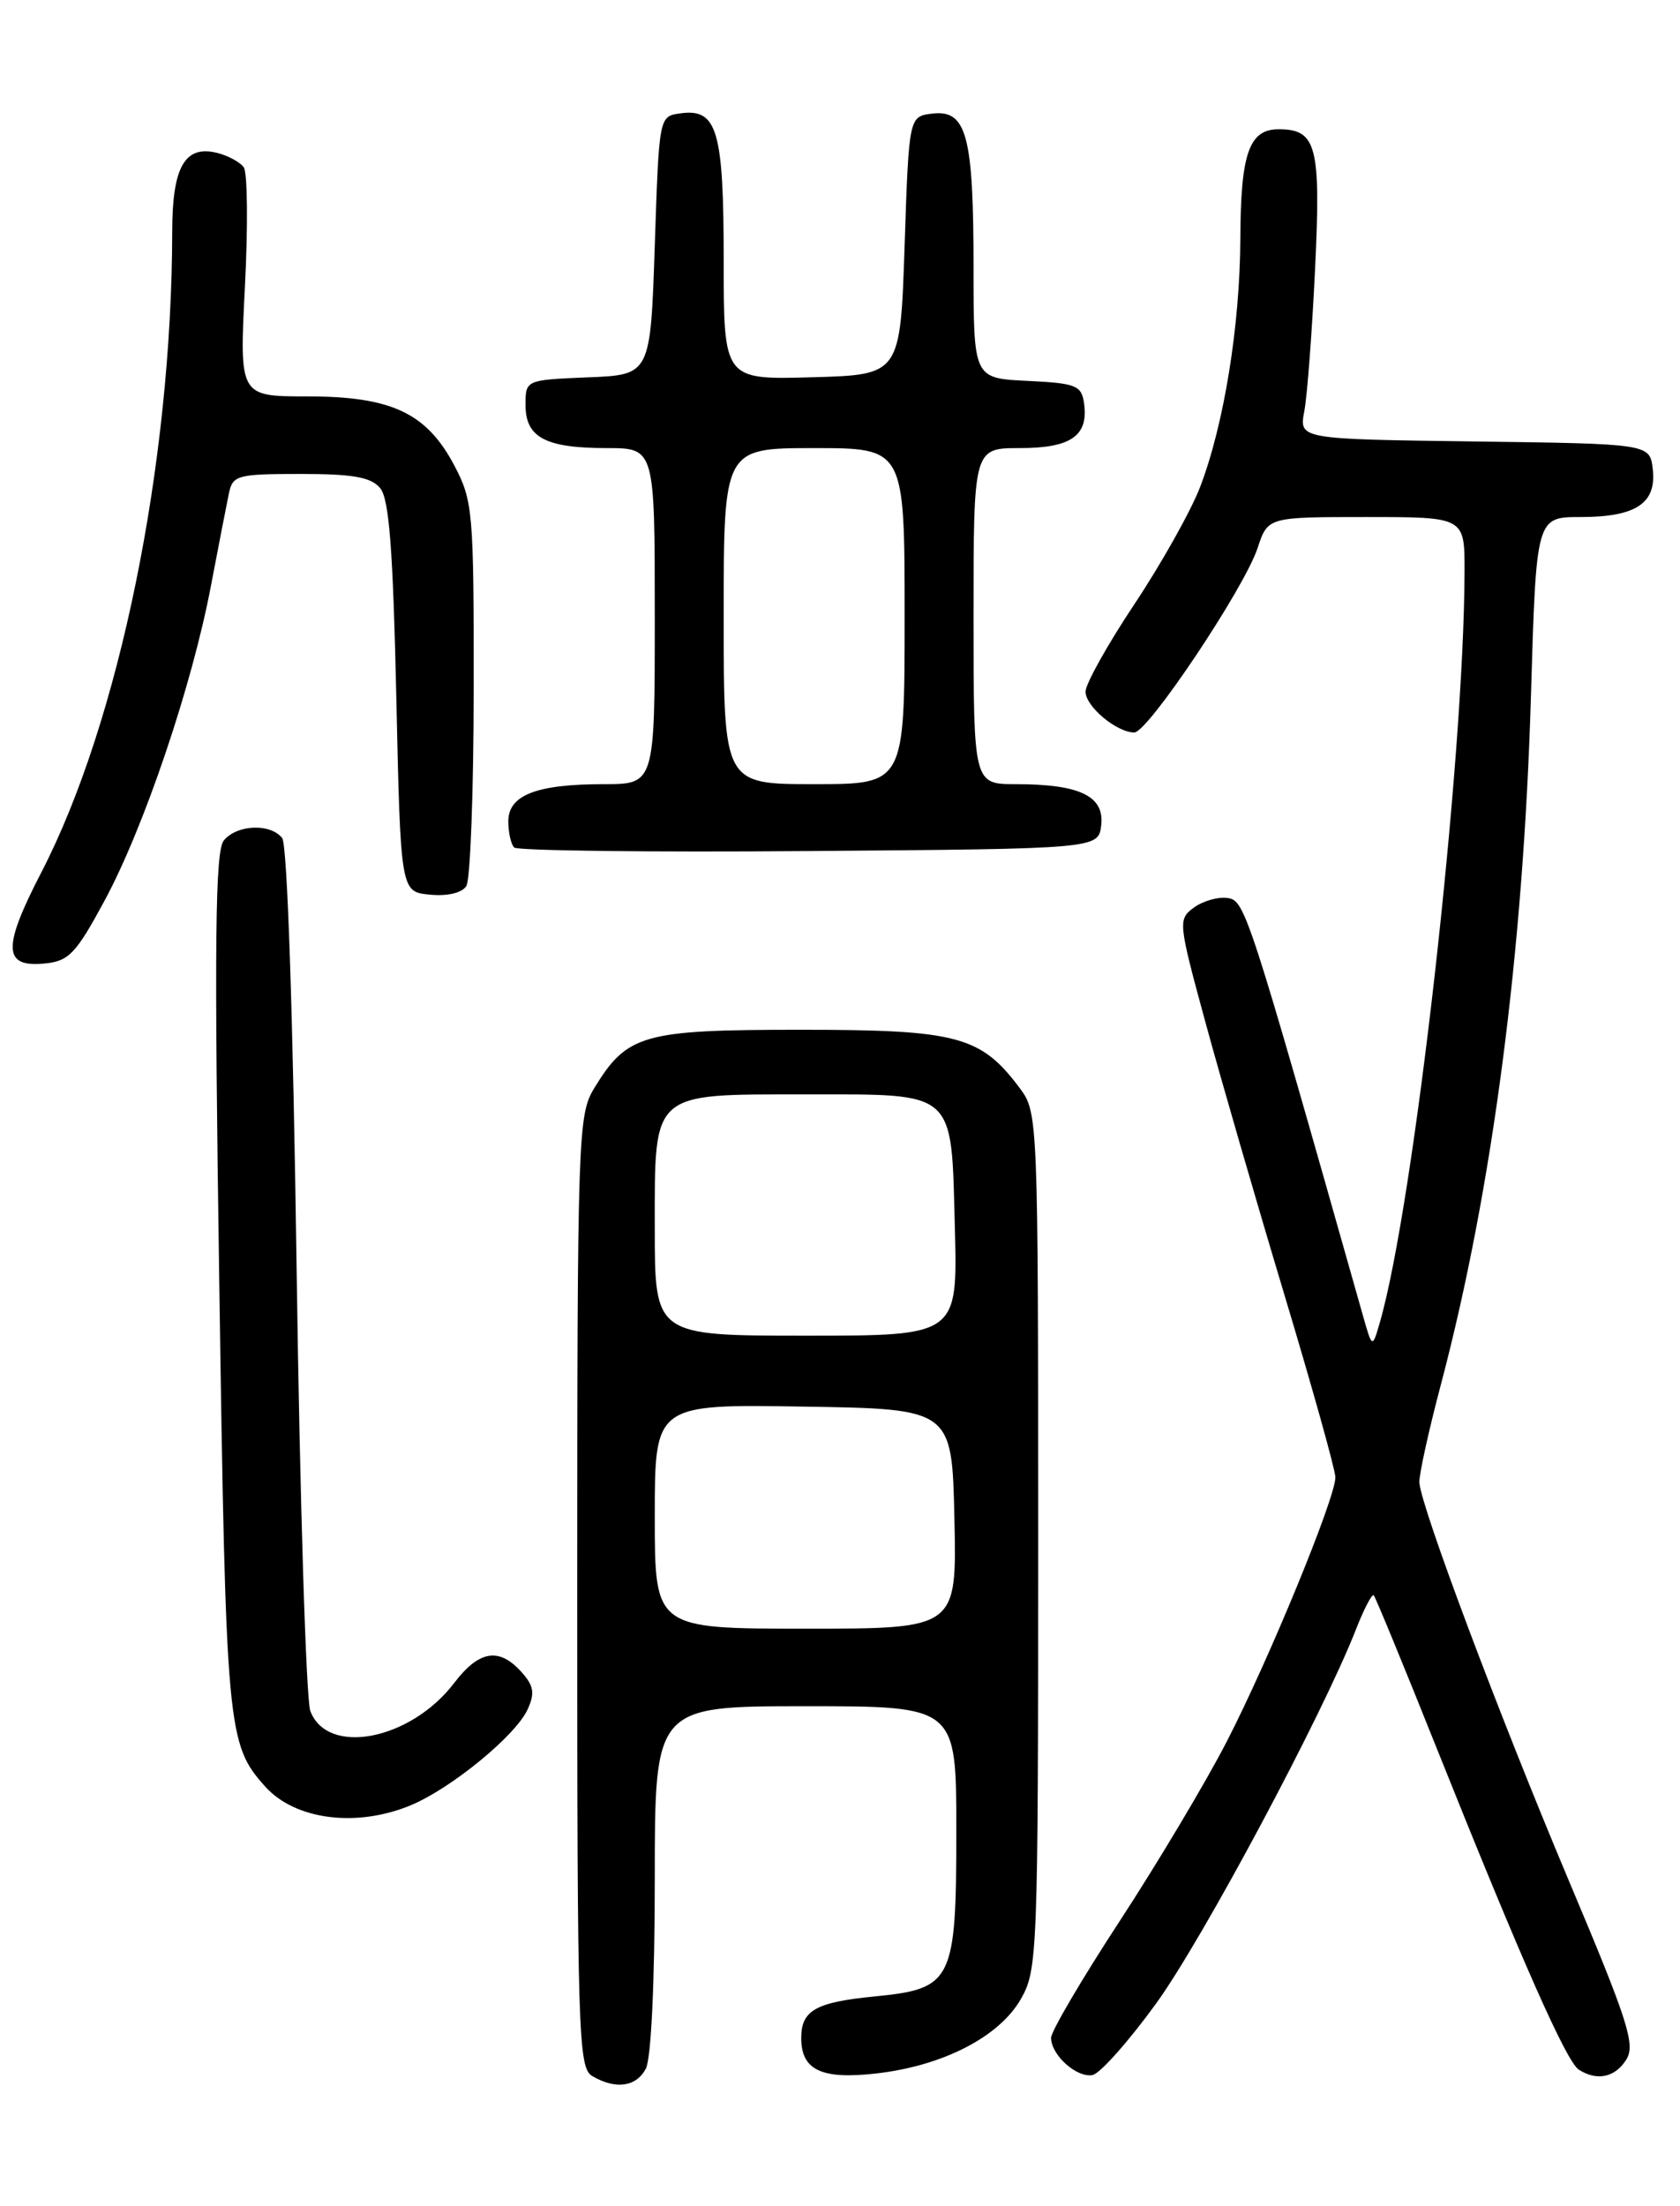 <?xml version="1.0" encoding="UTF-8" standalone="no"?>
<!DOCTYPE svg PUBLIC "-//W3C//DTD SVG 1.1//EN" "http://www.w3.org/Graphics/SVG/1.1/DTD/svg11.dtd" >
<svg xmlns="http://www.w3.org/2000/svg" xmlns:xlink="http://www.w3.org/1999/xlink" version="1.1" viewBox="0 0 195 256">
 <g >
 <path fill="currentColor"
d=" M 74.96 240.07 C 75.58 238.92 76.00 229.99 76.00 218.07 C 76.00 198.00 76.00 198.00 93.50 198.00 C 111.00 198.00 111.00 198.00 111.00 212.39 C 111.00 229.95 110.58 230.79 101.50 231.68 C 94.67 232.35 93.00 233.30 93.00 236.50 C 93.00 240.24 95.36 241.35 101.77 240.61 C 109.46 239.72 115.97 236.37 118.48 232.00 C 120.43 228.62 120.50 226.81 120.50 178.82 C 120.50 129.89 120.47 129.10 118.40 126.32 C 113.85 120.22 111.16 119.50 92.95 119.50 C 74.60 119.50 72.79 120.01 68.96 126.30 C 67.09 129.37 67.01 131.75 67.00 184.70 C 67.00 236.22 67.12 239.97 68.75 240.92 C 71.47 242.51 73.83 242.18 74.96 240.07 Z  M 134.19 232.50 C 139.59 225.05 153.47 199.08 157.37 189.13 C 158.31 186.72 159.25 184.92 159.45 185.13 C 159.65 185.33 162.97 193.38 166.81 203.00 C 176.58 227.43 181.81 239.26 183.26 240.18 C 185.38 241.53 187.47 241.08 188.77 239.00 C 189.85 237.27 188.96 234.51 182.10 218.25 C 174.07 199.20 164.93 174.88 164.75 172.05 C 164.69 171.20 165.83 166.00 167.29 160.50 C 173.24 137.92 176.82 110.51 177.70 80.75 C 178.31 60.00 178.31 60.00 183.46 60.00 C 189.89 60.00 192.29 58.41 191.84 54.45 C 191.50 51.50 191.50 51.50 171.14 51.23 C 150.78 50.96 150.78 50.96 151.39 47.73 C 151.73 45.95 152.29 38.55 152.64 31.27 C 153.33 16.95 152.83 15.00 148.41 15.00 C 144.99 15.00 144.00 17.80 143.97 27.68 C 143.92 37.84 142.07 49.29 139.29 56.54 C 138.22 59.31 134.80 65.41 131.68 70.10 C 128.55 74.80 126.00 79.37 126.00 80.26 C 126.00 81.98 129.61 85.00 131.66 85.00 C 133.24 85.00 144.43 68.27 145.97 63.60 C 147.16 60.00 147.16 60.00 158.58 60.00 C 170.00 60.00 170.00 60.00 169.99 66.25 C 169.96 88.12 164.14 139.74 160.15 153.50 C 159.28 156.50 159.28 156.50 158.15 152.50 C 144.86 105.57 144.51 104.50 142.49 104.21 C 141.39 104.05 139.63 104.55 138.58 105.32 C 136.72 106.68 136.75 107.01 139.91 118.61 C 141.69 125.15 145.81 139.37 149.07 150.21 C 152.33 161.05 155.00 170.60 155.00 171.44 C 155.00 173.85 147.26 192.66 142.37 202.14 C 139.92 206.89 134.33 216.25 129.96 222.94 C 125.58 229.64 122.00 235.73 122.00 236.48 C 122.00 238.48 124.98 241.15 126.81 240.80 C 127.68 240.63 131.00 236.90 134.19 232.50 Z  M 47.71 209.48 C 52.41 207.51 59.86 201.40 61.24 198.37 C 62.11 196.47 61.96 195.62 60.50 194.00 C 57.91 191.14 55.60 191.52 52.72 195.30 C 47.65 201.94 38.02 203.82 36.02 198.56 C 35.53 197.26 34.81 174.21 34.43 147.34 C 34.01 117.70 33.35 98.01 32.75 97.25 C 31.38 95.52 27.51 95.68 25.98 97.53 C 24.97 98.74 24.86 109.26 25.45 148.78 C 26.22 200.80 26.36 202.41 30.79 207.33 C 34.27 211.20 41.41 212.11 47.71 209.48 Z  M 12.14 104.51 C 16.71 96.05 22.29 79.56 24.48 68.00 C 25.37 63.33 26.31 58.49 26.57 57.25 C 27.01 55.15 27.55 55.00 34.90 55.00 C 40.98 55.00 43.07 55.37 44.13 56.65 C 45.17 57.90 45.62 63.80 46.00 80.90 C 46.50 103.50 46.50 103.50 49.90 103.82 C 51.94 104.02 53.62 103.62 54.13 102.82 C 54.59 102.10 54.98 91.78 54.98 79.91 C 55.00 59.36 54.89 58.11 52.73 54.01 C 49.50 47.91 45.43 46.00 35.65 46.00 C 27.78 46.00 27.78 46.00 28.43 33.25 C 28.79 26.24 28.73 20.01 28.29 19.41 C 27.86 18.81 26.48 18.07 25.23 17.75 C 21.47 16.80 20.00 19.33 19.99 26.82 C 19.95 53.84 13.84 83.75 4.79 101.25 C 0.26 110.00 0.35 112.29 5.18 111.81 C 7.99 111.54 8.81 110.68 12.14 104.51 Z  M 127.82 95.75 C 128.20 92.38 125.32 91.00 117.93 91.00 C 113.00 91.00 113.00 91.00 113.00 71.50 C 113.00 52.00 113.00 52.00 118.38 52.00 C 124.31 52.00 126.36 50.57 125.83 46.81 C 125.53 44.72 124.91 44.47 119.25 44.20 C 113.00 43.90 113.00 43.90 113.00 31.02 C 113.00 15.74 112.20 12.73 108.25 13.18 C 105.50 13.50 105.50 13.50 105.00 28.50 C 104.50 43.50 104.50 43.50 94.25 43.78 C 84.00 44.07 84.00 44.07 84.00 30.23 C 84.00 15.06 83.25 12.55 78.94 13.16 C 76.50 13.50 76.50 13.51 76.00 28.50 C 75.50 43.50 75.50 43.50 68.25 43.79 C 61.00 44.09 61.00 44.09 61.00 47.01 C 61.00 50.77 63.32 52.00 70.43 52.00 C 76.00 52.00 76.00 52.00 76.00 71.50 C 76.00 91.00 76.00 91.00 70.07 91.00 C 62.26 91.00 59.00 92.27 59.00 95.31 C 59.00 96.61 59.31 97.97 59.68 98.35 C 60.05 98.72 75.47 98.91 93.93 98.76 C 127.50 98.50 127.50 98.50 127.82 95.75 Z  M 76.00 175.98 C 76.00 162.95 76.00 162.95 93.25 163.23 C 110.50 163.50 110.50 163.50 110.78 176.25 C 111.06 189.00 111.06 189.00 93.53 189.00 C 76.00 189.00 76.00 189.00 76.00 175.98 Z  M 76.00 142.56 C 76.00 126.55 75.49 127.00 93.53 127.00 C 111.08 127.00 110.41 126.40 110.83 142.42 C 111.16 155.00 111.16 155.00 93.58 155.00 C 76.00 155.00 76.00 155.00 76.00 142.56 Z  M 84.00 71.50 C 84.00 52.00 84.00 52.00 94.50 52.00 C 105.00 52.00 105.00 52.00 105.00 71.50 C 105.00 91.00 105.00 91.00 94.50 91.00 C 84.00 91.00 84.00 91.00 84.00 71.50 Z "/>
</g>
</svg>